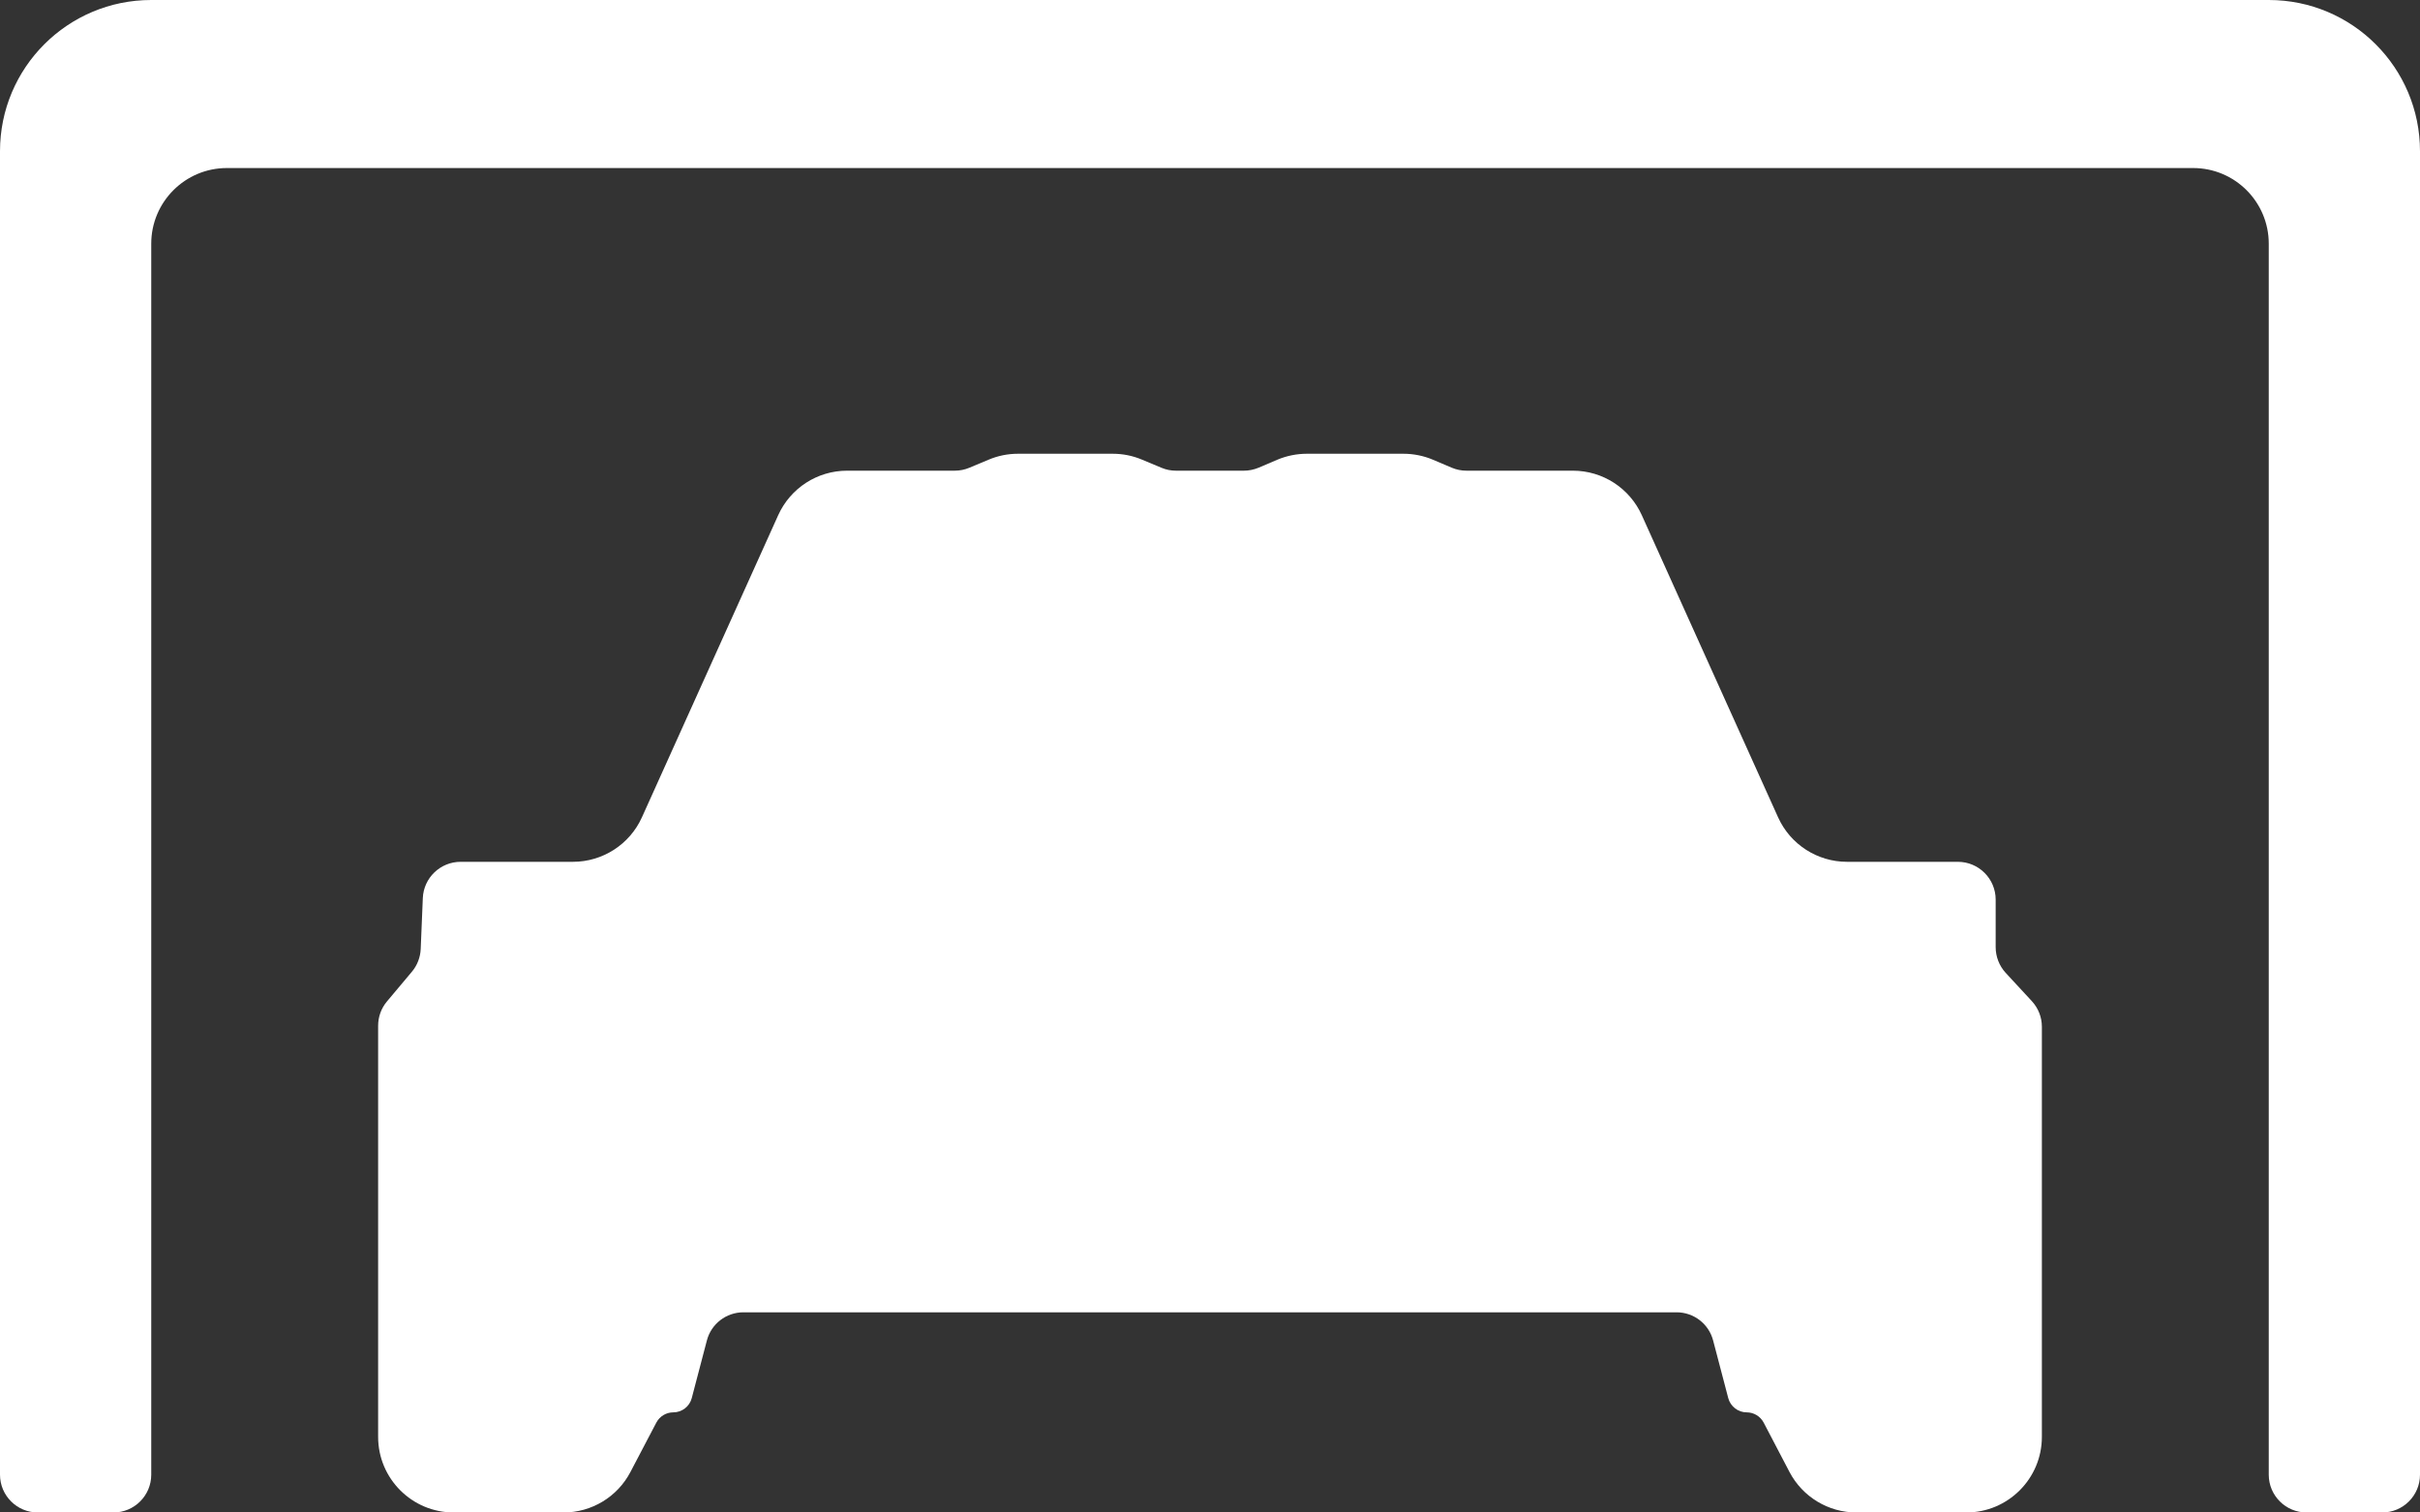 <svg width="32" height="20" viewBox="0 0 32 20" fill="none" xmlns="http://www.w3.org/2000/svg">
<rect x="0" y="0" width="32" height="20" fill="#333333" stroke="none"/>
<path fill-rule="evenodd" clip-rule="evenodd" d="M31.5 20C31.776 20 32 19.776 32 19.5V2C32 0.895 31.105 0 30 0H2C0.895 0 0 0.895 0 2V19.5C0 19.776 0.224 20 0.5 20H1.5C1.776 20 2 19.776 2 19.5V3.222C2 2.67 2.448 2.222 3 2.222H29C29.552 2.222 30 2.67 30 3.222V19.5C30 19.776 30.224 20 30.5 20H31.5Z" fill="white"/>
<path d="M10.29 6.813C10.452 6.454 10.808 6.224 11.201 6.224H12.624C12.691 6.224 12.757 6.211 12.818 6.185L13.074 6.078C13.197 6.026 13.328 6 13.461 6H14.714C14.847 6 14.978 6.026 15.101 6.078L15.357 6.185C15.418 6.211 15.484 6.224 15.55 6.224H16.448C16.515 6.224 16.582 6.21 16.644 6.184L16.89 6.079C17.014 6.027 17.147 6 17.281 6H18.558C18.692 6 18.825 6.027 18.948 6.079L19.195 6.184C19.257 6.21 19.323 6.224 19.391 6.224H20.799C21.192 6.224 21.548 6.454 21.71 6.813L23.512 10.808C23.674 11.166 24.03 11.396 24.424 11.396H25.889C26.165 11.396 26.389 11.62 26.389 11.896V12.524C26.389 12.65 26.436 12.771 26.521 12.864L26.867 13.238C26.953 13.331 27 13.452 27 13.577V19C27 19.552 26.552 20 26 20H24.549C24.177 20 23.836 19.794 23.663 19.465L23.321 18.811C23.277 18.728 23.191 18.676 23.097 18.676C22.983 18.676 22.883 18.599 22.853 18.488L22.653 17.726C22.596 17.506 22.397 17.353 22.17 17.353H9.83C9.603 17.353 9.404 17.506 9.347 17.726L9.147 18.488C9.118 18.599 9.017 18.676 8.903 18.676C8.809 18.676 8.723 18.728 8.679 18.811L8.336 19.465C8.164 19.794 7.823 20 7.451 20H6C5.448 20 5 19.552 5 19V13.564C5 13.446 5.041 13.332 5.117 13.242L5.446 12.85C5.517 12.766 5.558 12.66 5.563 12.55L5.591 11.875C5.602 11.608 5.823 11.396 6.091 11.396H7.576C7.969 11.396 8.326 11.166 8.488 10.808L10.29 6.813Z" fill="white"/>
</svg>
